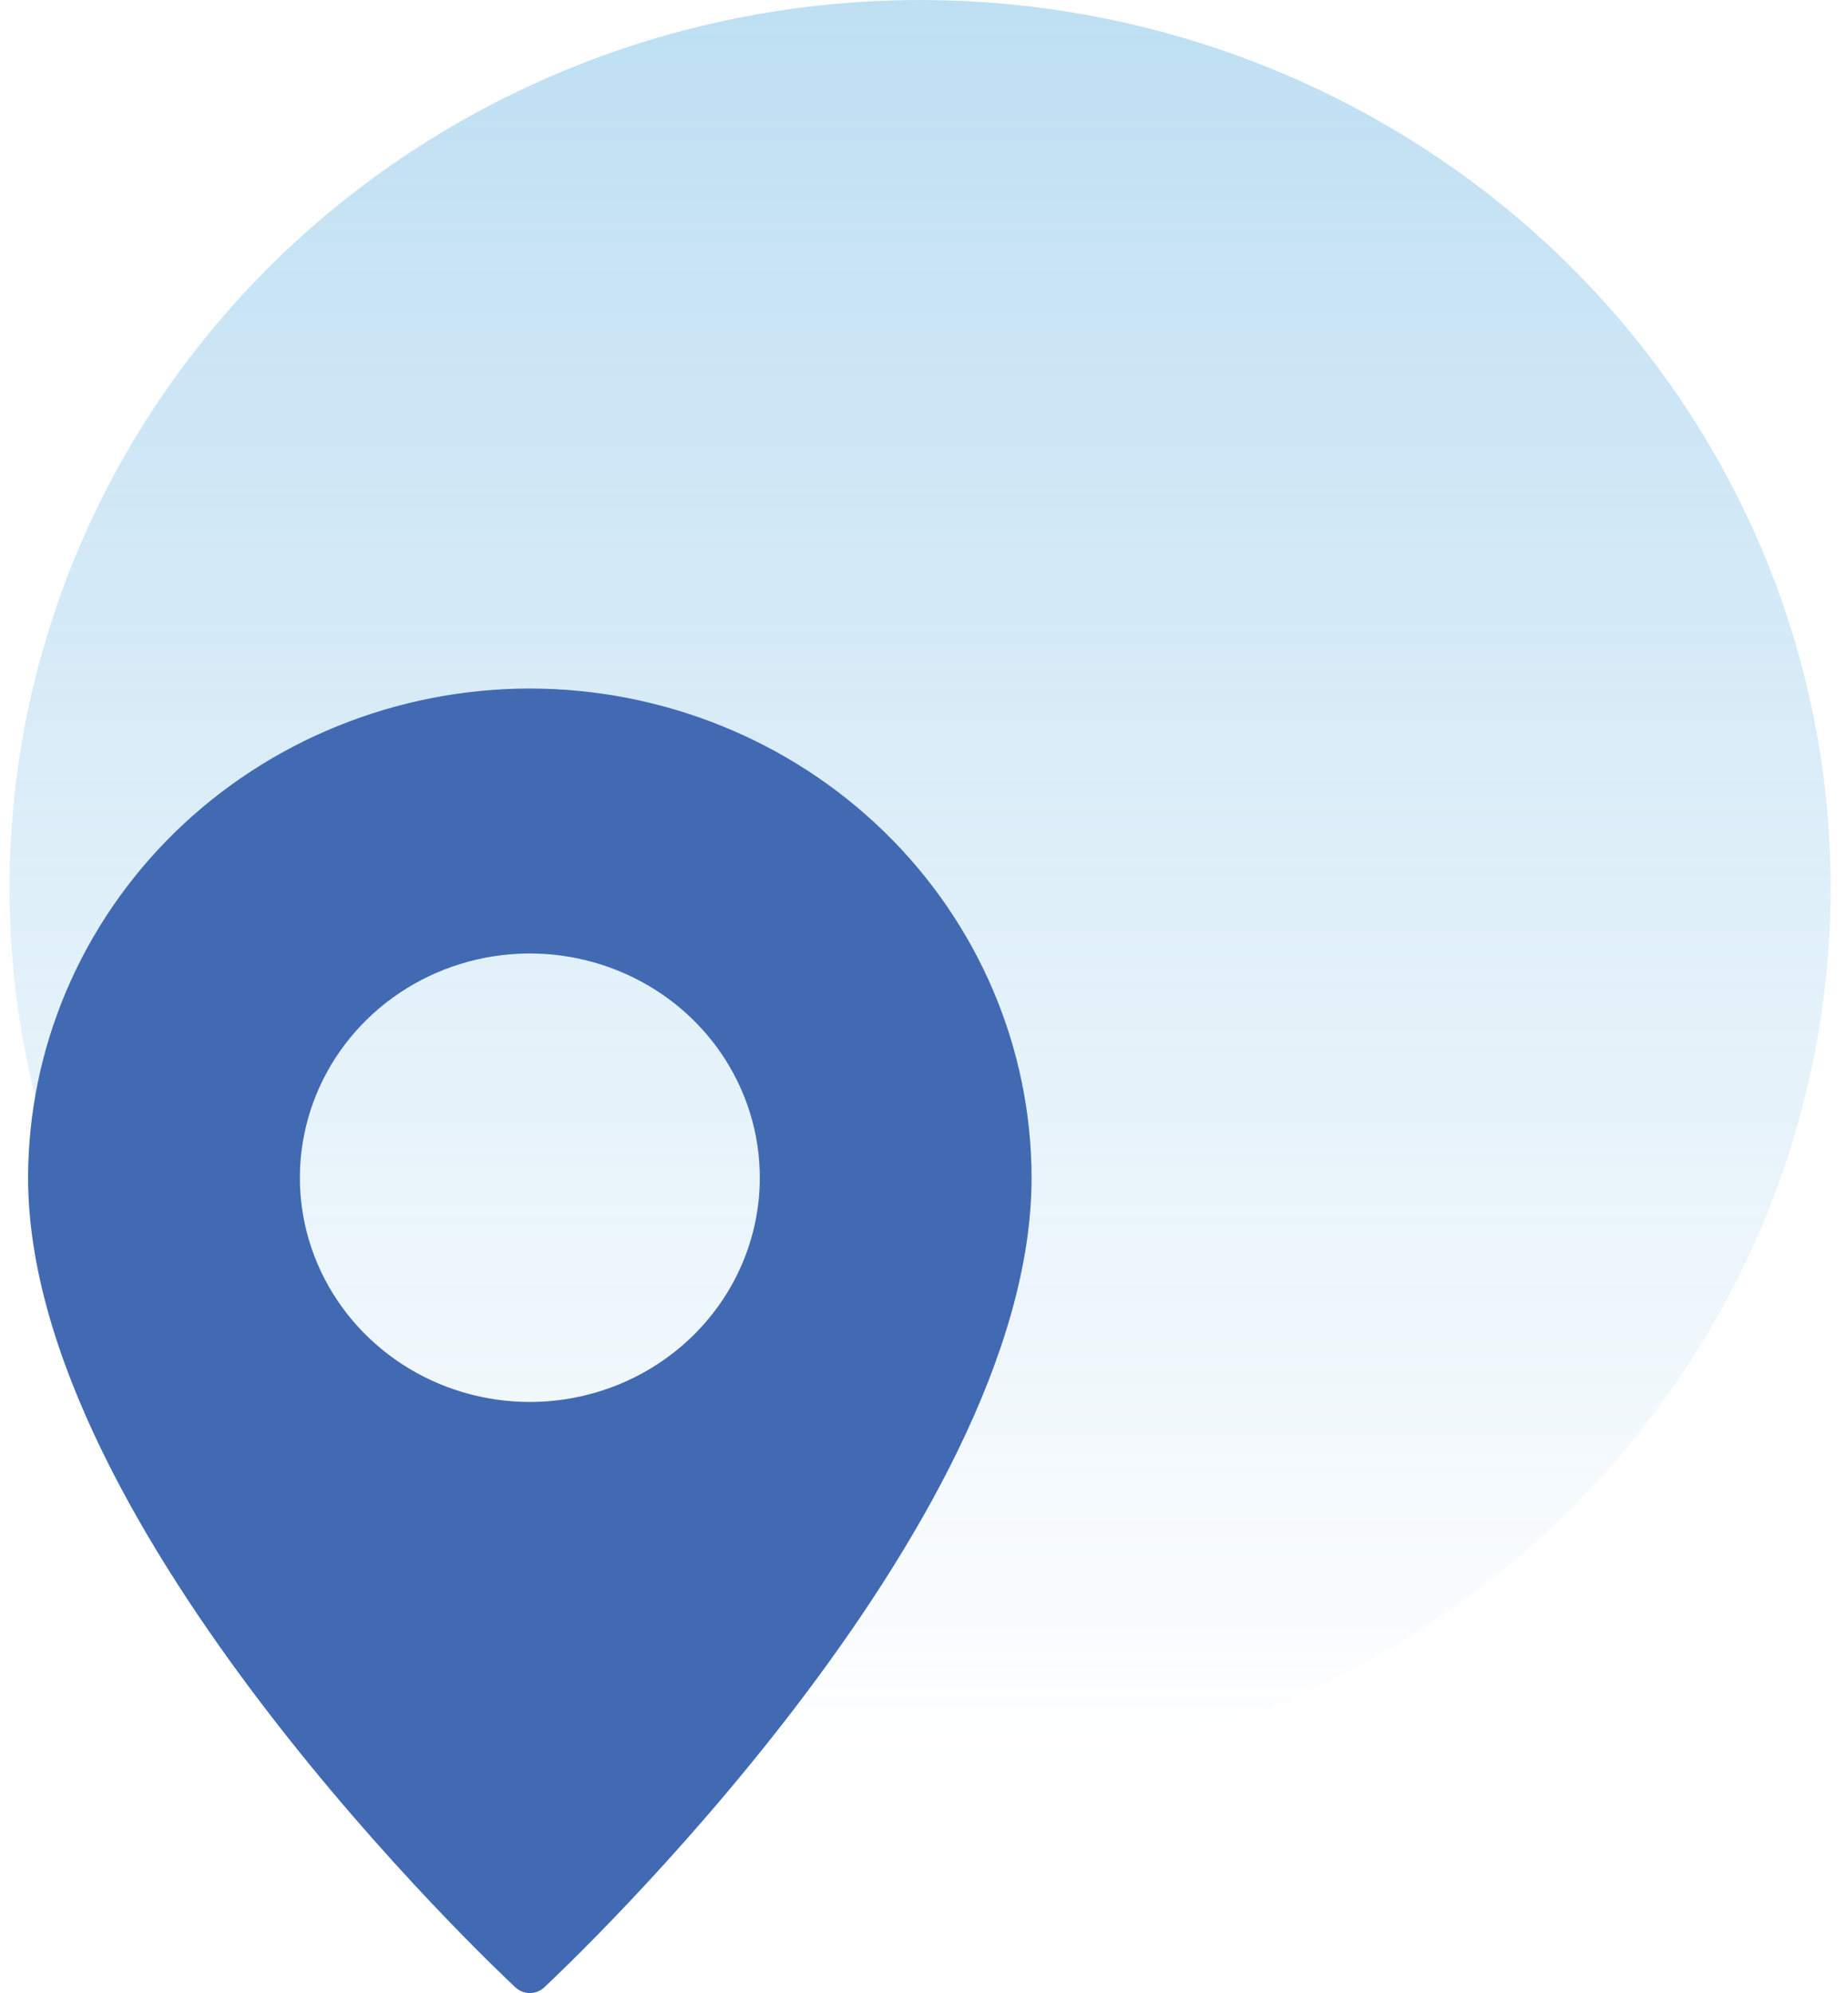 <svg width="51" height="55" viewBox="0 0 51 55" fill="none" xmlns="http://www.w3.org/2000/svg">
<ellipse cx="25.392" cy="24.5" rx="25.129" ry="24.5" fill="url(#paint0_linear_1_679)"/>
<path d="M14.622 19C10.951 19.005 7.432 20.429 4.836 22.959C2.241 25.49 0.78 28.921 0.775 32.5C0.775 42.192 13.676 54.331 14.224 54.843C14.331 54.944 14.473 55 14.622 55C14.771 55 14.914 54.944 15.02 54.843C15.568 54.331 28.469 42.192 28.469 32.5C28.464 28.921 27.004 25.49 24.408 22.959C21.812 20.429 18.293 19.005 14.622 19V19ZM14.622 38.688C13.367 38.688 12.14 38.325 11.096 37.645C10.053 36.965 9.239 35.998 8.759 34.868C8.278 33.737 8.153 32.493 8.398 31.293C8.643 30.093 9.247 28.99 10.134 28.125C11.022 27.259 12.153 26.67 13.384 26.431C14.615 26.193 15.891 26.315 17.051 26.784C18.21 27.252 19.202 28.045 19.899 29.062C20.596 30.08 20.969 31.276 20.969 32.5C20.968 34.141 20.299 35.714 19.109 36.874C17.919 38.034 16.305 38.687 14.622 38.688Z" fill="#426AB3"/>
<defs>
<linearGradient id="paint0_linear_1_679" x1="25.392" y1="0" x2="25.392" y2="49" gradientUnits="userSpaceOnUse">
<stop stop-color="#4BA6DD" stop-opacity="0.36"/>
<stop offset="1" stop-color="#4BA6DD" stop-opacity="0"/>
</linearGradient>
</defs>
</svg>
